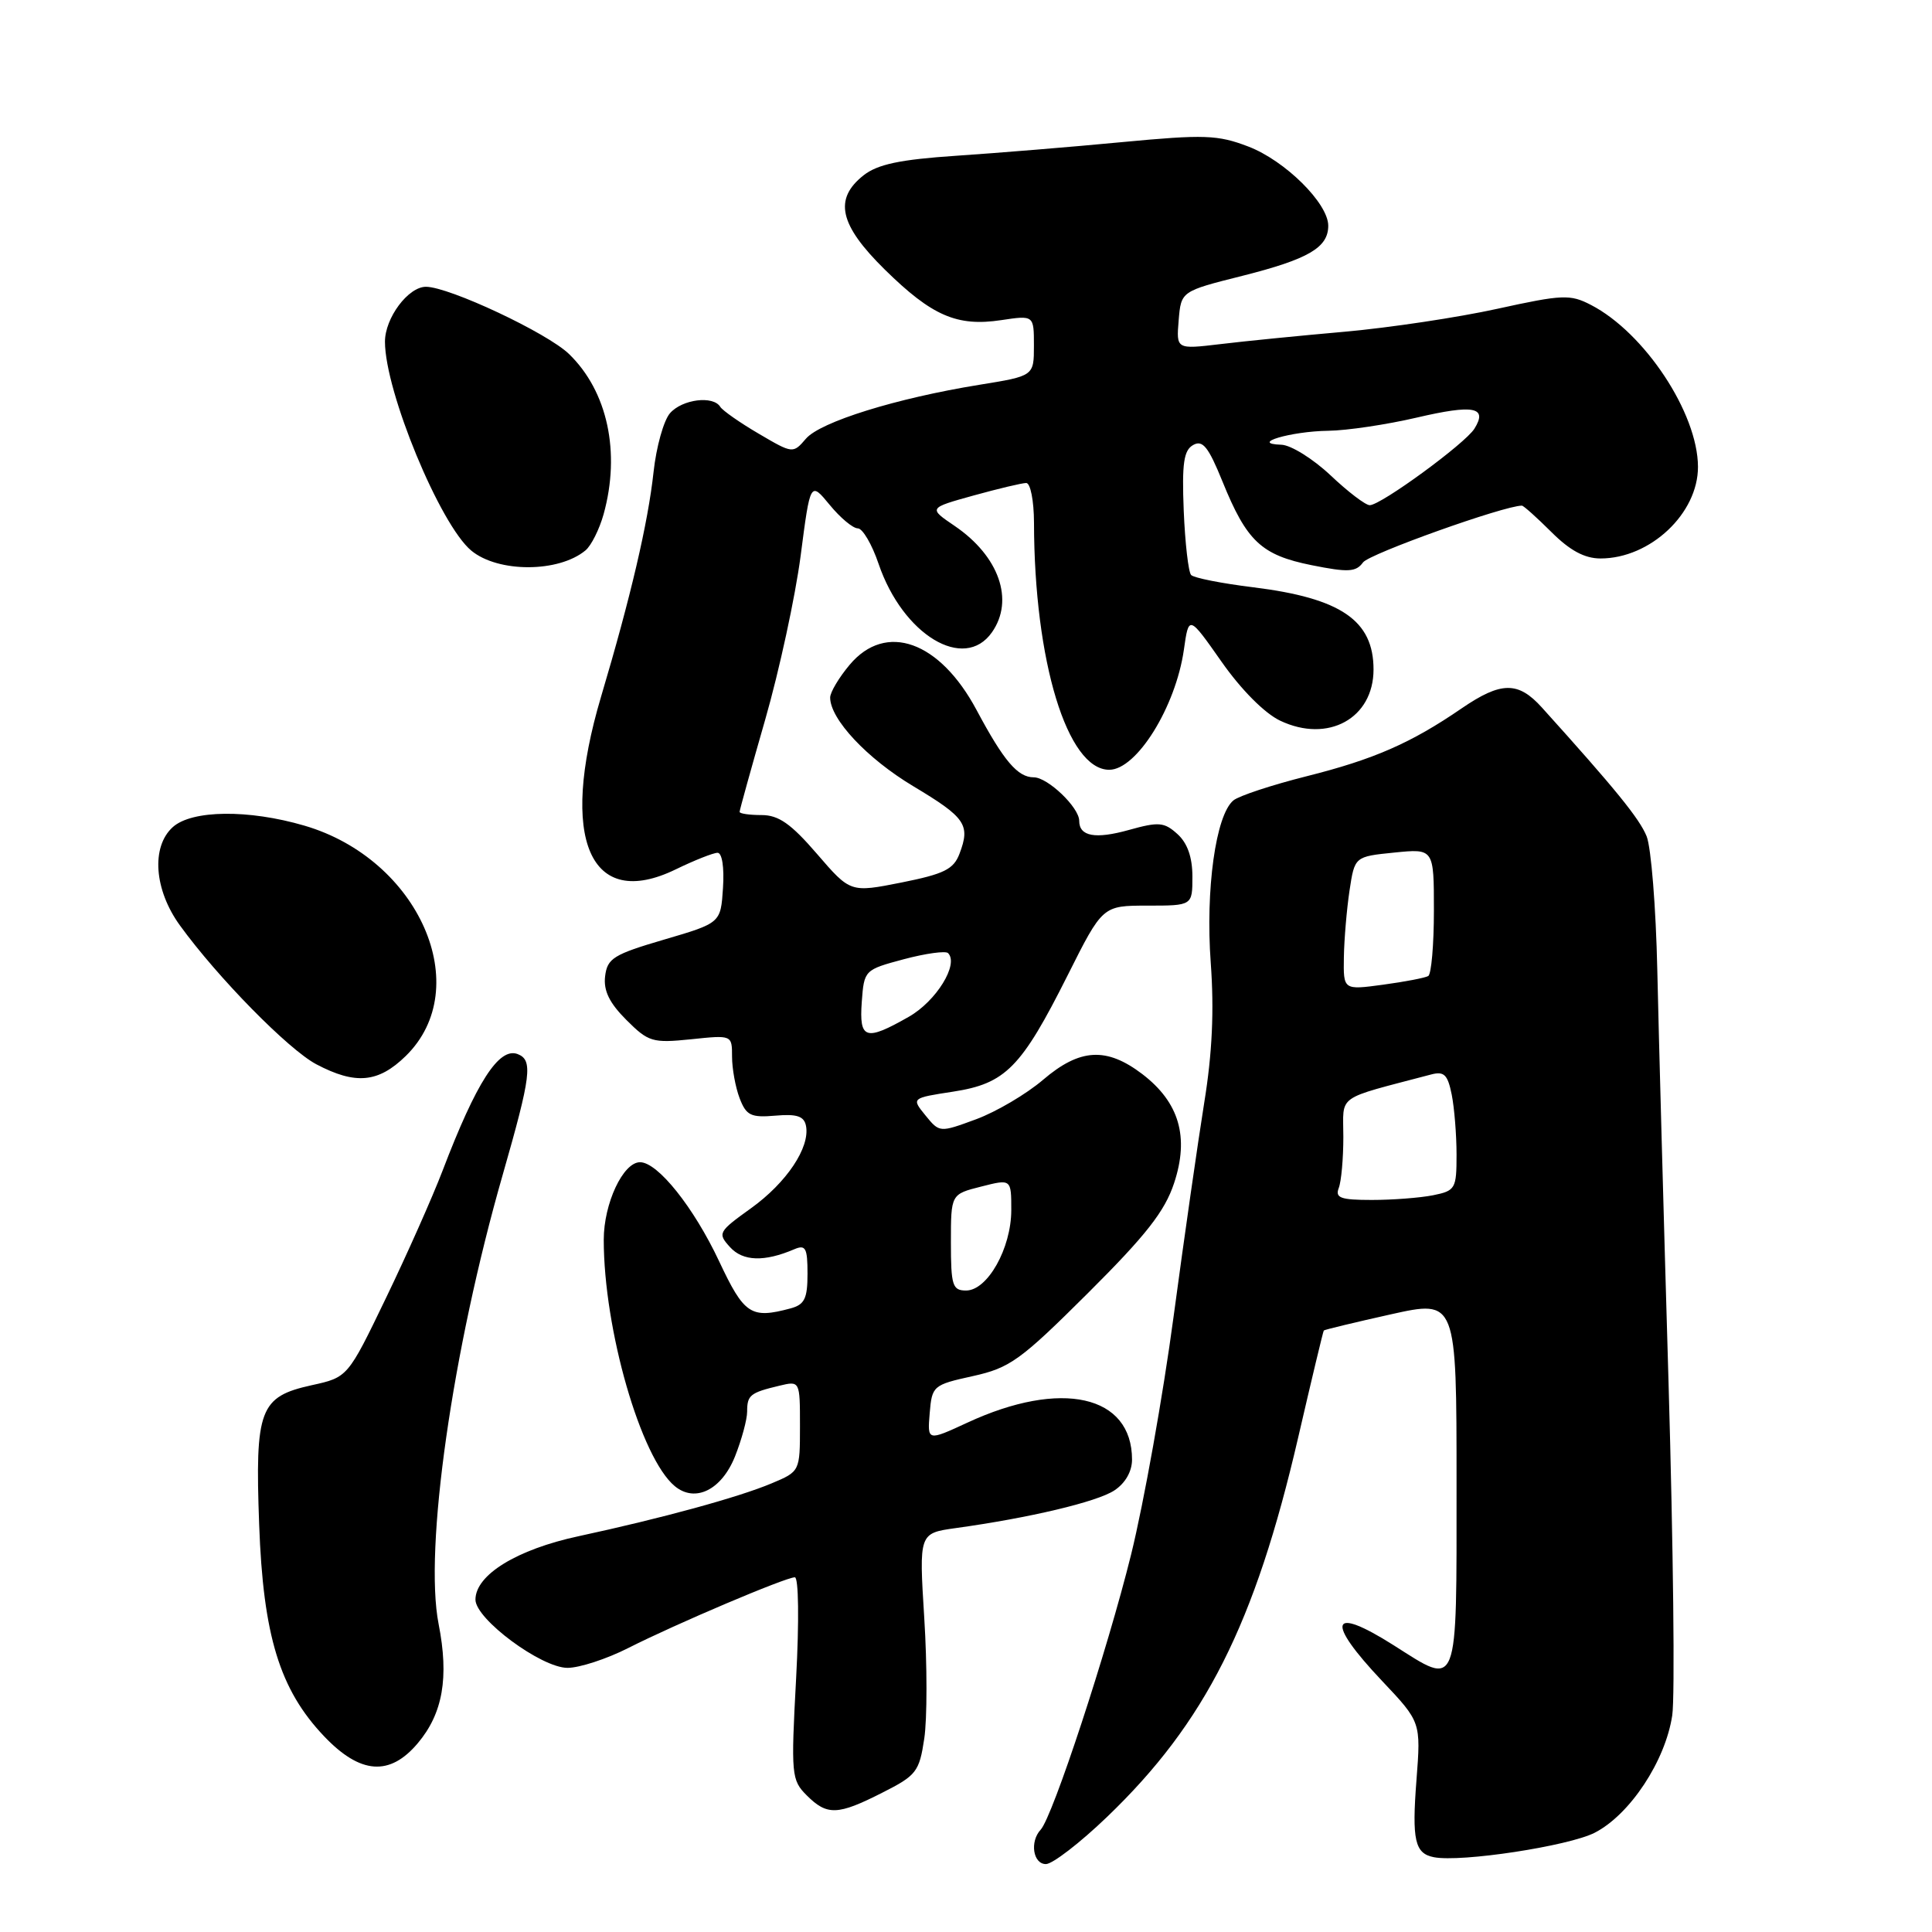 <?xml version="1.0" encoding="UTF-8" standalone="no"?>
<!DOCTYPE svg PUBLIC "-//W3C//DTD SVG 1.1//EN" "http://www.w3.org/Graphics/SVG/1.1/DTD/svg11.dtd" >
<svg xmlns="http://www.w3.org/2000/svg" xmlns:xlink="http://www.w3.org/1999/xlink" version="1.1" viewBox="0 0 256 256">
 <g >
 <path fill="currentColor"
d=" M 146.69 240.75 C 159.71 228.26 166.29 215.19 172.01 190.50 C 173.79 182.80 175.32 176.41 175.41 176.30 C 175.49 176.19 179.49 175.23 184.28 174.16 C 193.00 172.22 193.00 172.22 193.00 196.61 C 193.00 224.42 193.35 223.51 184.66 218.00 C 176.25 212.67 175.58 214.75 183.14 222.74 C 188.28 228.18 188.28 228.18 187.69 235.86 C 187.07 243.84 187.47 245.60 190.00 246.09 C 193.60 246.79 207.82 244.62 211.30 242.85 C 215.97 240.46 220.67 233.35 221.58 227.30 C 221.95 224.86 221.72 205.01 221.09 183.18 C 220.45 161.36 219.78 136.75 219.60 128.50 C 219.42 120.25 218.78 112.29 218.19 110.82 C 217.24 108.47 214.08 104.58 204.31 93.75 C 201.16 90.26 198.90 90.29 193.68 93.86 C 186.96 98.47 182.04 100.62 173.12 102.86 C 168.51 104.02 164.15 105.46 163.43 106.06 C 161.09 108.00 159.72 117.87 160.43 127.58 C 160.89 133.88 160.63 139.57 159.57 146.09 C 158.74 151.27 156.90 164.05 155.50 174.50 C 154.10 184.95 151.57 199.11 149.88 205.97 C 146.74 218.67 139.49 240.73 137.89 242.45 C 136.43 244.02 136.88 247.00 138.59 247.00 C 139.46 247.00 143.11 244.19 146.69 240.75 Z  M 116.91 237.54 C 121.43 235.26 121.81 234.77 122.47 230.37 C 122.86 227.77 122.86 220.59 122.47 214.40 C 121.77 203.16 121.77 203.16 126.64 202.48 C 136.41 201.13 145.33 199.01 147.64 197.50 C 149.10 196.55 150.00 194.98 150.00 193.41 C 150.00 184.85 140.62 182.74 128.18 188.51 C 122.88 190.96 122.88 190.96 123.19 187.25 C 123.49 183.63 123.64 183.50 128.91 182.34 C 133.83 181.25 135.21 180.25 144.15 171.35 C 151.84 163.69 154.34 160.51 155.57 156.78 C 157.60 150.66 156.26 146.07 151.36 142.32 C 146.61 138.71 143.09 138.91 138.21 143.08 C 136.01 144.96 132.03 147.31 129.36 148.30 C 124.50 150.09 124.50 150.09 122.63 147.80 C 120.76 145.50 120.76 145.50 126.29 144.65 C 133.24 143.58 135.32 141.48 141.46 129.25 C 146.10 120.00 146.10 120.00 152.05 120.00 C 158.00 120.00 158.00 120.00 158.00 116.15 C 158.00 113.59 157.34 111.71 156.02 110.52 C 154.27 108.93 153.54 108.87 149.60 109.97 C 145.13 111.22 143.00 110.83 143.00 108.76 C 143.00 106.99 138.83 103.00 136.98 103.00 C 134.85 103.00 133.01 100.84 129.40 94.08 C 124.51 84.93 117.38 82.39 112.59 88.08 C 111.17 89.77 110.00 91.73 110.00 92.43 C 110.00 95.29 114.88 100.50 121.00 104.17 C 127.95 108.33 128.60 109.28 127.14 113.12 C 126.36 115.19 125.09 115.81 119.44 116.94 C 112.68 118.28 112.68 118.28 108.25 113.14 C 104.81 109.15 103.17 108.00 100.91 108.00 C 99.31 108.00 98.00 107.81 98.00 107.58 C 98.00 107.35 99.53 101.84 101.40 95.33 C 103.27 88.82 105.38 79.06 106.09 73.64 C 107.37 63.78 107.37 63.78 109.94 66.90 C 111.35 68.62 113.02 70.01 113.66 70.01 C 114.29 70.00 115.54 72.12 116.42 74.72 C 119.63 84.13 127.76 89.04 131.44 83.78 C 134.43 79.52 132.38 73.69 126.50 69.69 C 123.01 67.32 123.01 67.32 128.99 65.66 C 132.28 64.75 135.43 64.00 135.98 64.00 C 136.54 64.00 137.00 66.36 137.01 69.25 C 137.04 87.62 141.42 102.00 146.98 102.00 C 150.61 102.00 155.78 93.68 156.87 86.10 C 157.52 81.50 157.52 81.50 161.86 87.68 C 164.47 91.40 167.57 94.52 169.64 95.50 C 175.97 98.50 182.00 95.19 182.00 88.71 C 182.00 82.21 177.68 79.26 166.07 77.82 C 161.91 77.31 158.20 76.58 157.83 76.19 C 157.47 75.81 157.03 71.98 156.85 67.67 C 156.60 61.38 156.85 59.66 158.11 58.96 C 159.36 58.26 160.12 59.21 161.98 63.79 C 165.20 71.73 167.13 73.55 173.80 74.89 C 178.64 75.86 179.67 75.81 180.61 74.52 C 181.44 73.38 199.30 67.00 201.66 67.00 C 201.88 67.00 203.64 68.58 205.57 70.50 C 208.02 72.95 209.97 74.00 212.08 74.00 C 218.67 74.00 225.01 68.03 224.99 61.85 C 224.97 54.74 217.91 44.07 210.80 40.40 C 208.06 38.98 207.04 39.02 198.39 40.92 C 193.21 42.06 184.14 43.42 178.24 43.95 C 172.33 44.47 164.88 45.21 161.68 45.60 C 155.86 46.29 155.86 46.29 156.18 42.44 C 156.50 38.59 156.50 38.59 164.62 36.55 C 173.37 34.34 176.00 32.81 176.00 29.91 C 176.00 26.94 170.27 21.27 165.39 19.41 C 161.36 17.87 159.59 17.80 148.69 18.83 C 141.99 19.47 132.09 20.28 126.69 20.64 C 119.24 21.14 116.30 21.77 114.44 23.22 C 110.44 26.37 111.21 29.79 117.25 35.73 C 123.49 41.86 126.81 43.30 132.66 42.42 C 137.00 41.77 137.00 41.77 137.00 45.80 C 137.00 49.82 137.00 49.82 129.75 50.99 C 118.76 52.77 108.70 55.90 106.79 58.13 C 105.08 60.12 105.05 60.12 100.54 57.47 C 98.04 56.01 95.75 54.40 95.44 53.91 C 94.50 52.38 90.40 52.90 88.78 54.75 C 87.94 55.71 86.96 59.22 86.60 62.54 C 85.87 69.27 83.59 79.06 79.63 92.36 C 74.04 111.19 78.17 120.72 89.53 115.20 C 92.02 113.99 94.52 113.00 95.08 113.00 C 95.68 113.00 95.98 114.93 95.80 117.65 C 95.50 122.30 95.50 122.30 88.00 124.50 C 81.29 126.47 80.47 126.98 80.18 129.36 C 79.95 131.27 80.75 132.90 82.99 135.14 C 85.92 138.07 86.45 138.23 91.56 137.71 C 97.00 137.14 97.00 137.14 97.00 140.01 C 97.00 141.58 97.45 144.06 98.00 145.51 C 98.88 147.81 99.49 148.11 102.74 147.83 C 105.60 147.58 106.55 147.90 106.80 149.19 C 107.35 152.04 104.23 156.71 99.51 160.10 C 95.17 163.22 95.06 163.41 96.73 165.25 C 98.44 167.14 101.28 167.23 105.25 165.53 C 106.75 164.89 107.00 165.36 107.00 168.78 C 107.00 172.07 106.61 172.87 104.75 173.37 C 99.50 174.78 98.61 174.19 95.29 167.13 C 91.93 159.98 87.16 154.00 84.81 154.00 C 82.56 154.00 80.00 159.47 80.00 164.27 C 80.00 176.15 84.91 193.19 89.41 196.92 C 92.11 199.16 95.61 197.43 97.39 192.99 C 98.27 190.77 99.00 188.10 99.00 187.04 C 99.00 184.86 99.40 184.54 103.25 183.62 C 106.00 182.96 106.00 182.96 106.00 188.97 C 106.00 194.96 105.99 194.98 102.25 196.55 C 97.86 198.40 87.68 201.18 76.69 203.55 C 68.48 205.31 63.00 208.68 63.00 211.96 C 63.00 214.54 71.72 221.00 75.20 221.00 C 76.78 221.00 80.39 219.82 83.23 218.38 C 89.52 215.19 104.11 209.00 105.32 209.00 C 105.82 209.00 105.90 214.77 105.49 222.39 C 104.80 235.18 104.87 235.87 106.89 237.89 C 109.59 240.59 110.99 240.55 116.91 237.54 Z  M 55.37 230.97 C 58.68 227.04 59.51 222.27 58.12 215.20 C 56.17 205.30 59.93 178.93 66.61 155.67 C 70.38 142.51 70.64 140.46 68.59 139.67 C 66.12 138.73 63.13 143.37 58.64 155.13 C 57.30 158.63 53.93 166.22 51.14 172.00 C 46.08 182.50 46.08 182.50 41.29 183.55 C 34.41 185.07 33.78 186.72 34.34 202.00 C 34.87 216.73 37.06 223.88 42.94 230.06 C 47.74 235.11 51.65 235.40 55.37 230.97 Z  M 53.76 139.93 C 63.02 130.87 55.53 113.84 40.33 109.40 C 32.93 107.23 25.41 107.32 22.89 109.60 C 20.01 112.21 20.42 117.91 23.84 122.62 C 28.83 129.51 38.21 139.06 41.91 141.02 C 47.11 143.76 50.12 143.48 53.76 139.93 Z  M 77.58 72.93 C 78.34 72.30 79.42 70.14 79.98 68.14 C 82.25 59.95 80.51 51.86 75.40 46.91 C 72.53 44.12 59.52 38.01 56.44 38.00 C 54.09 38.00 51.00 42.14 51.01 45.29 C 51.02 51.89 58.31 69.53 62.45 72.96 C 66.00 75.90 74.02 75.89 77.58 72.93 Z  M 177.39 157.42 C 177.73 156.55 178.00 153.50 178.00 150.65 C 178.00 144.92 176.81 145.76 189.61 142.38 C 191.35 141.92 191.82 142.37 192.36 145.04 C 192.71 146.80 193.00 150.39 193.00 153.00 C 193.00 157.52 192.85 157.78 189.88 158.38 C 188.16 158.72 184.51 159.00 181.77 159.00 C 177.64 159.00 176.89 158.73 177.39 157.42 Z  M 178.07 126.84 C 178.11 124.45 178.45 120.47 178.82 118.00 C 179.50 113.50 179.50 113.50 184.75 112.97 C 190.00 112.44 190.00 112.44 190.00 120.66 C 190.00 125.18 189.66 129.08 189.25 129.33 C 188.84 129.57 186.14 130.09 183.25 130.48 C 178.00 131.19 178.00 131.19 178.07 126.84 Z  M 126.00 164.62 C 126.00 158.24 126.00 158.24 130.00 157.23 C 134.00 156.21 134.00 156.21 134.00 160.36 C 133.99 165.41 130.85 171.00 128.01 171.00 C 126.21 171.00 126.00 170.35 126.00 164.62 Z  M 114.19 132.75 C 114.50 128.54 114.54 128.50 119.77 127.10 C 122.66 126.33 125.30 125.97 125.62 126.29 C 127.09 127.75 124.06 132.66 120.42 134.73 C 114.68 138.00 113.83 137.73 114.19 132.75 Z  M 176.29 62.97 C 173.97 60.79 171.05 58.97 169.79 58.93 C 165.47 58.80 171.02 57.15 176.00 57.08 C 178.47 57.05 183.76 56.26 187.74 55.33 C 195.28 53.57 197.16 53.93 195.37 56.80 C 194.15 58.77 182.99 66.93 181.50 66.94 C 180.95 66.95 178.60 65.16 176.29 62.97 Z "/>
</g>
</svg>